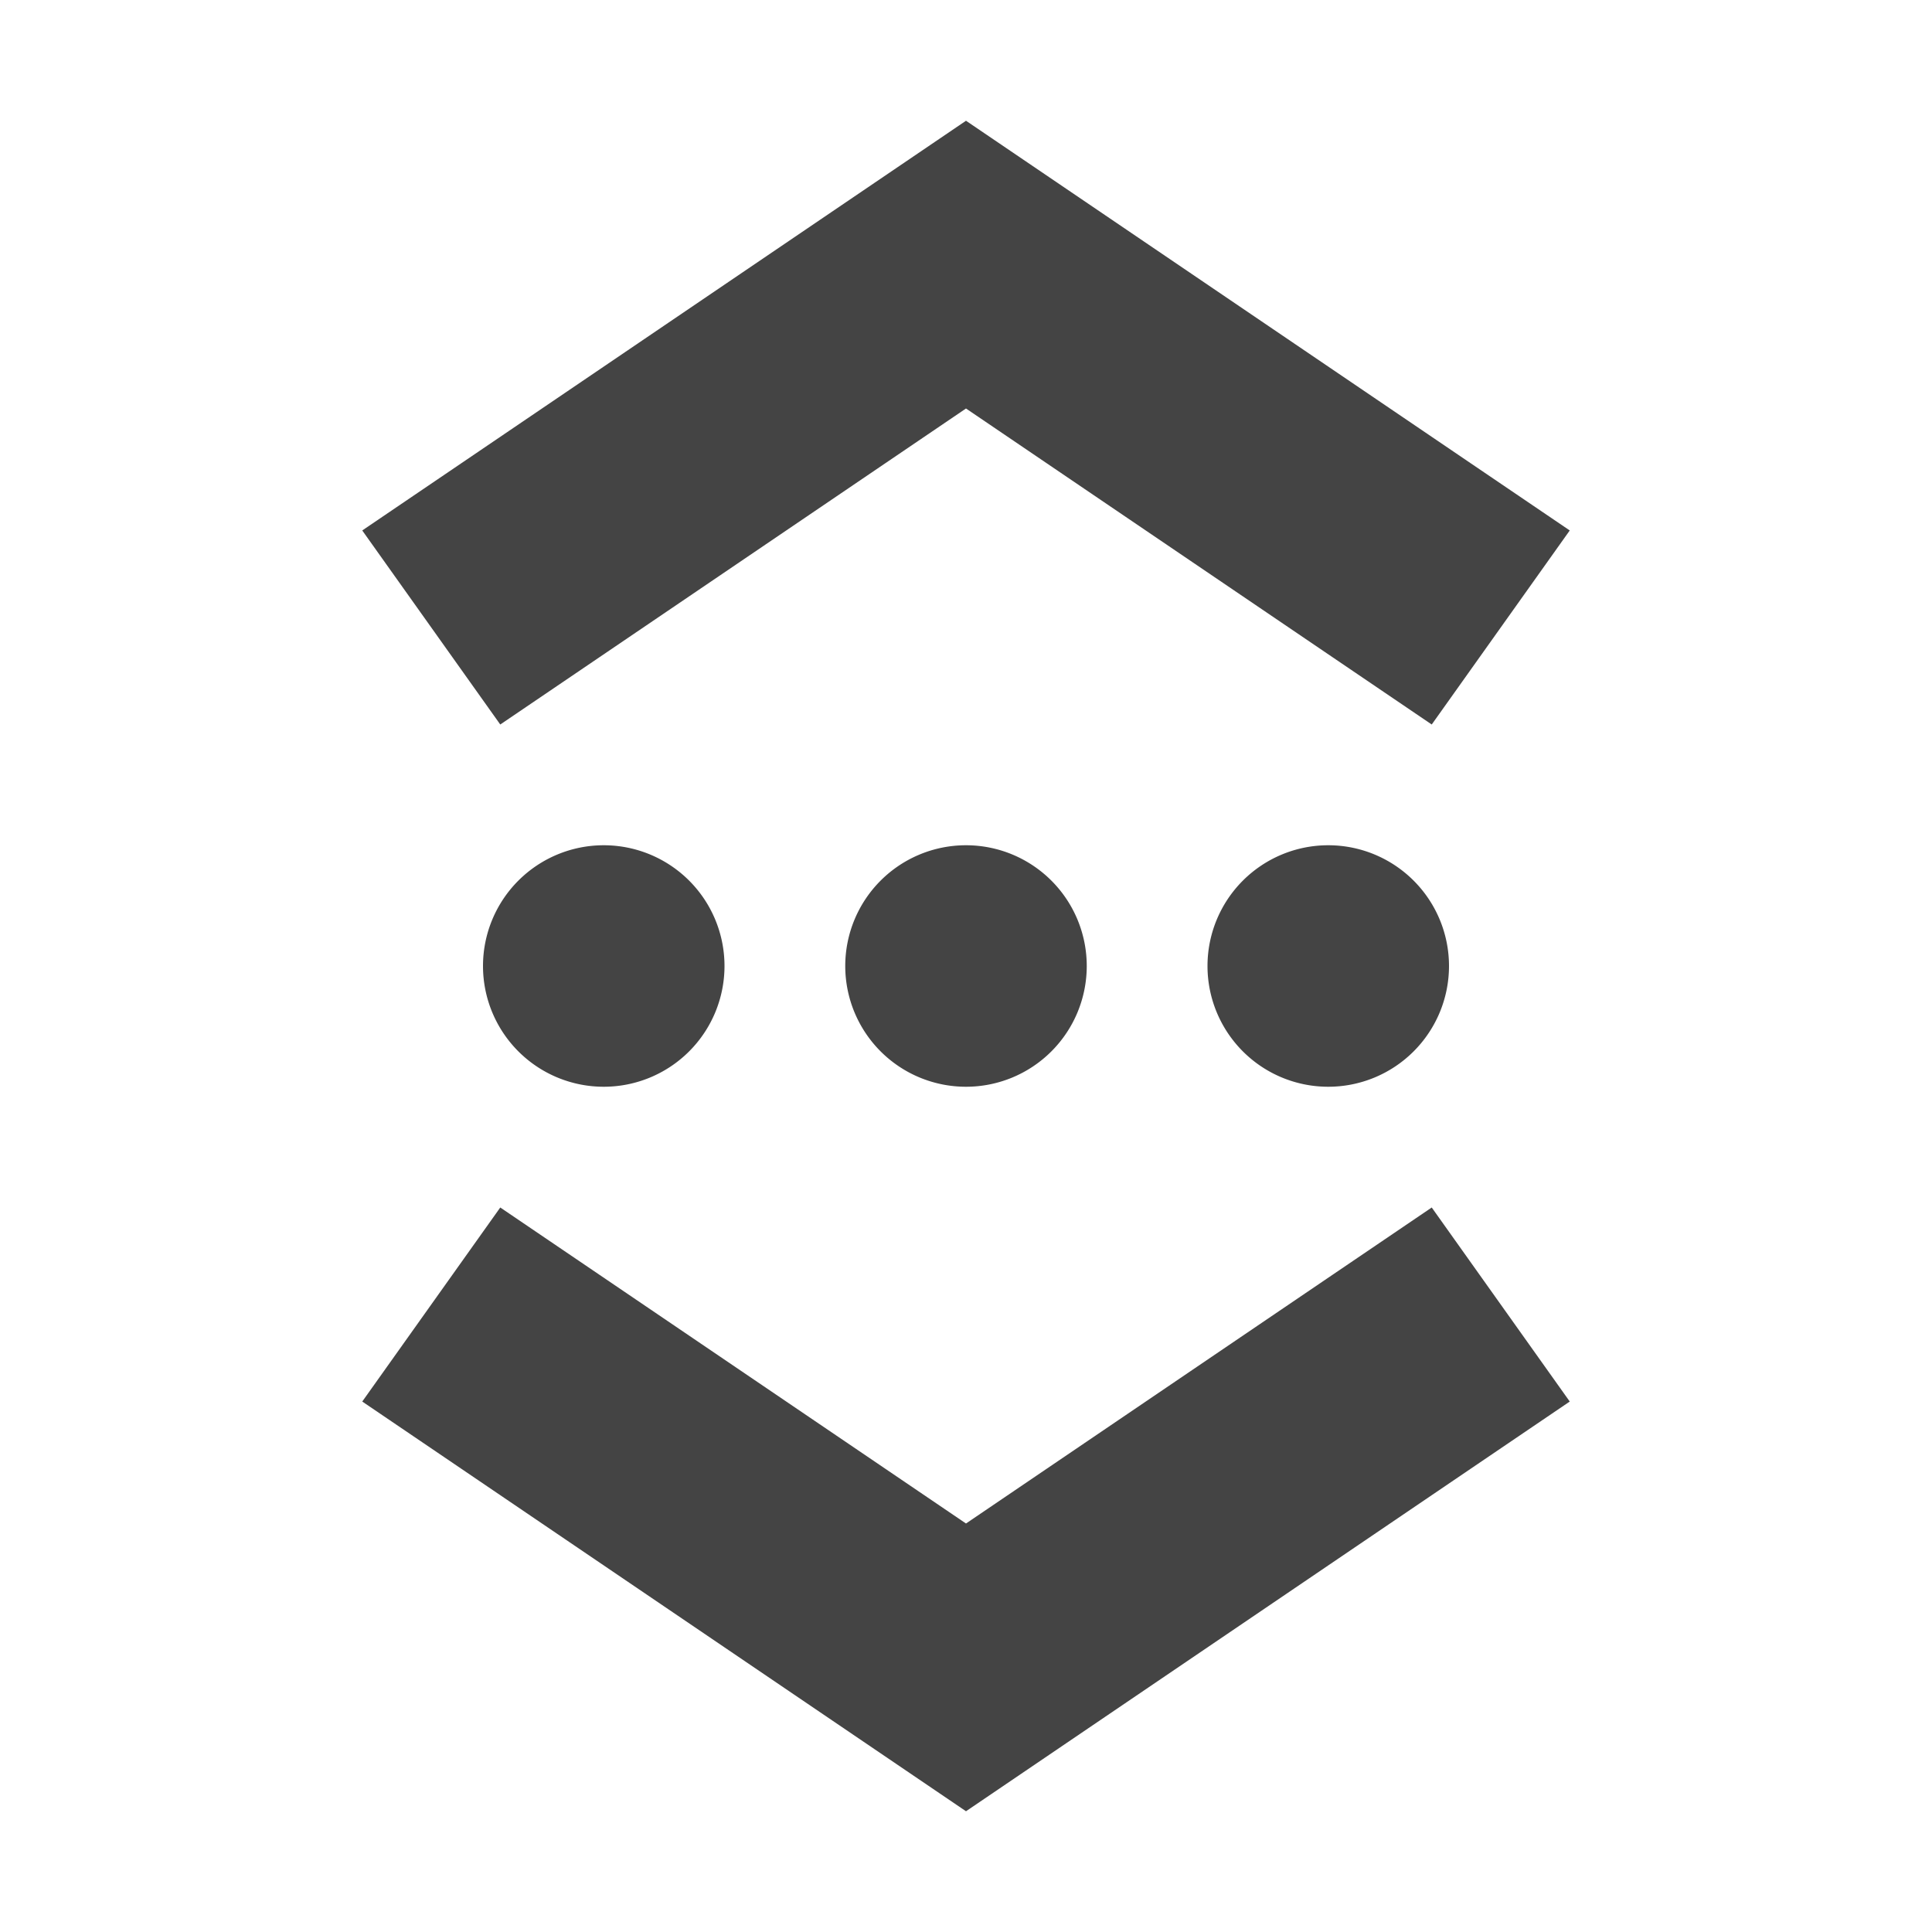 <svg xmlns="http://www.w3.org/2000/svg" width="16" height="16" version="1.1">
 <defs>
  <style id="current-color-scheme" type="text/css">
   .ColorScheme-Text { color:#444444; } .ColorScheme-Highlight { color:#4285f4; } .ColorScheme-NeutralText { color:#ff9800; } .ColorScheme-PositiveText { color:#4caf50; } .ColorScheme-NegativeText { color:#f44336; }
  </style>
 </defs>
 <path style="fill:currentColor" class="ColorScheme-Text" d="M 8 1 L 3.824 3.834 L 3 4.393 L 4.143 6 L 4.967 5.441 L 8 3.383 L 11.033 5.441 L 11.857 6 L 13 4.393 L 12.176 3.834 L 8 1 z M 5 7 A 1 1 0 0 0 4 8 A 1 1 0 0 0 5 9 A 1 1 0 0 0 6 8 A 1 1 0 0 0 5 7 z M 8 7 A 1 1 0 0 0 7 8 A 1 1 0 0 0 8 9 A 1 1 0 0 0 9 8 A 1 1 0 0 0 8 7 z M 11 7 A 1 1 0 0 0 10 8 A 1 1 0 0 0 11 9 A 1 1 0 0 0 12 8 A 1 1 0 0 0 11 7 z M 4.143 10 L 3 11.607 L 3.824 12.166 L 8 15 L 12.176 12.166 L 13 11.607 L 11.857 10 L 11.033 10.559 L 8 12.617 L 4.967 10.559 L 4.143 10 z"/>
</svg>

